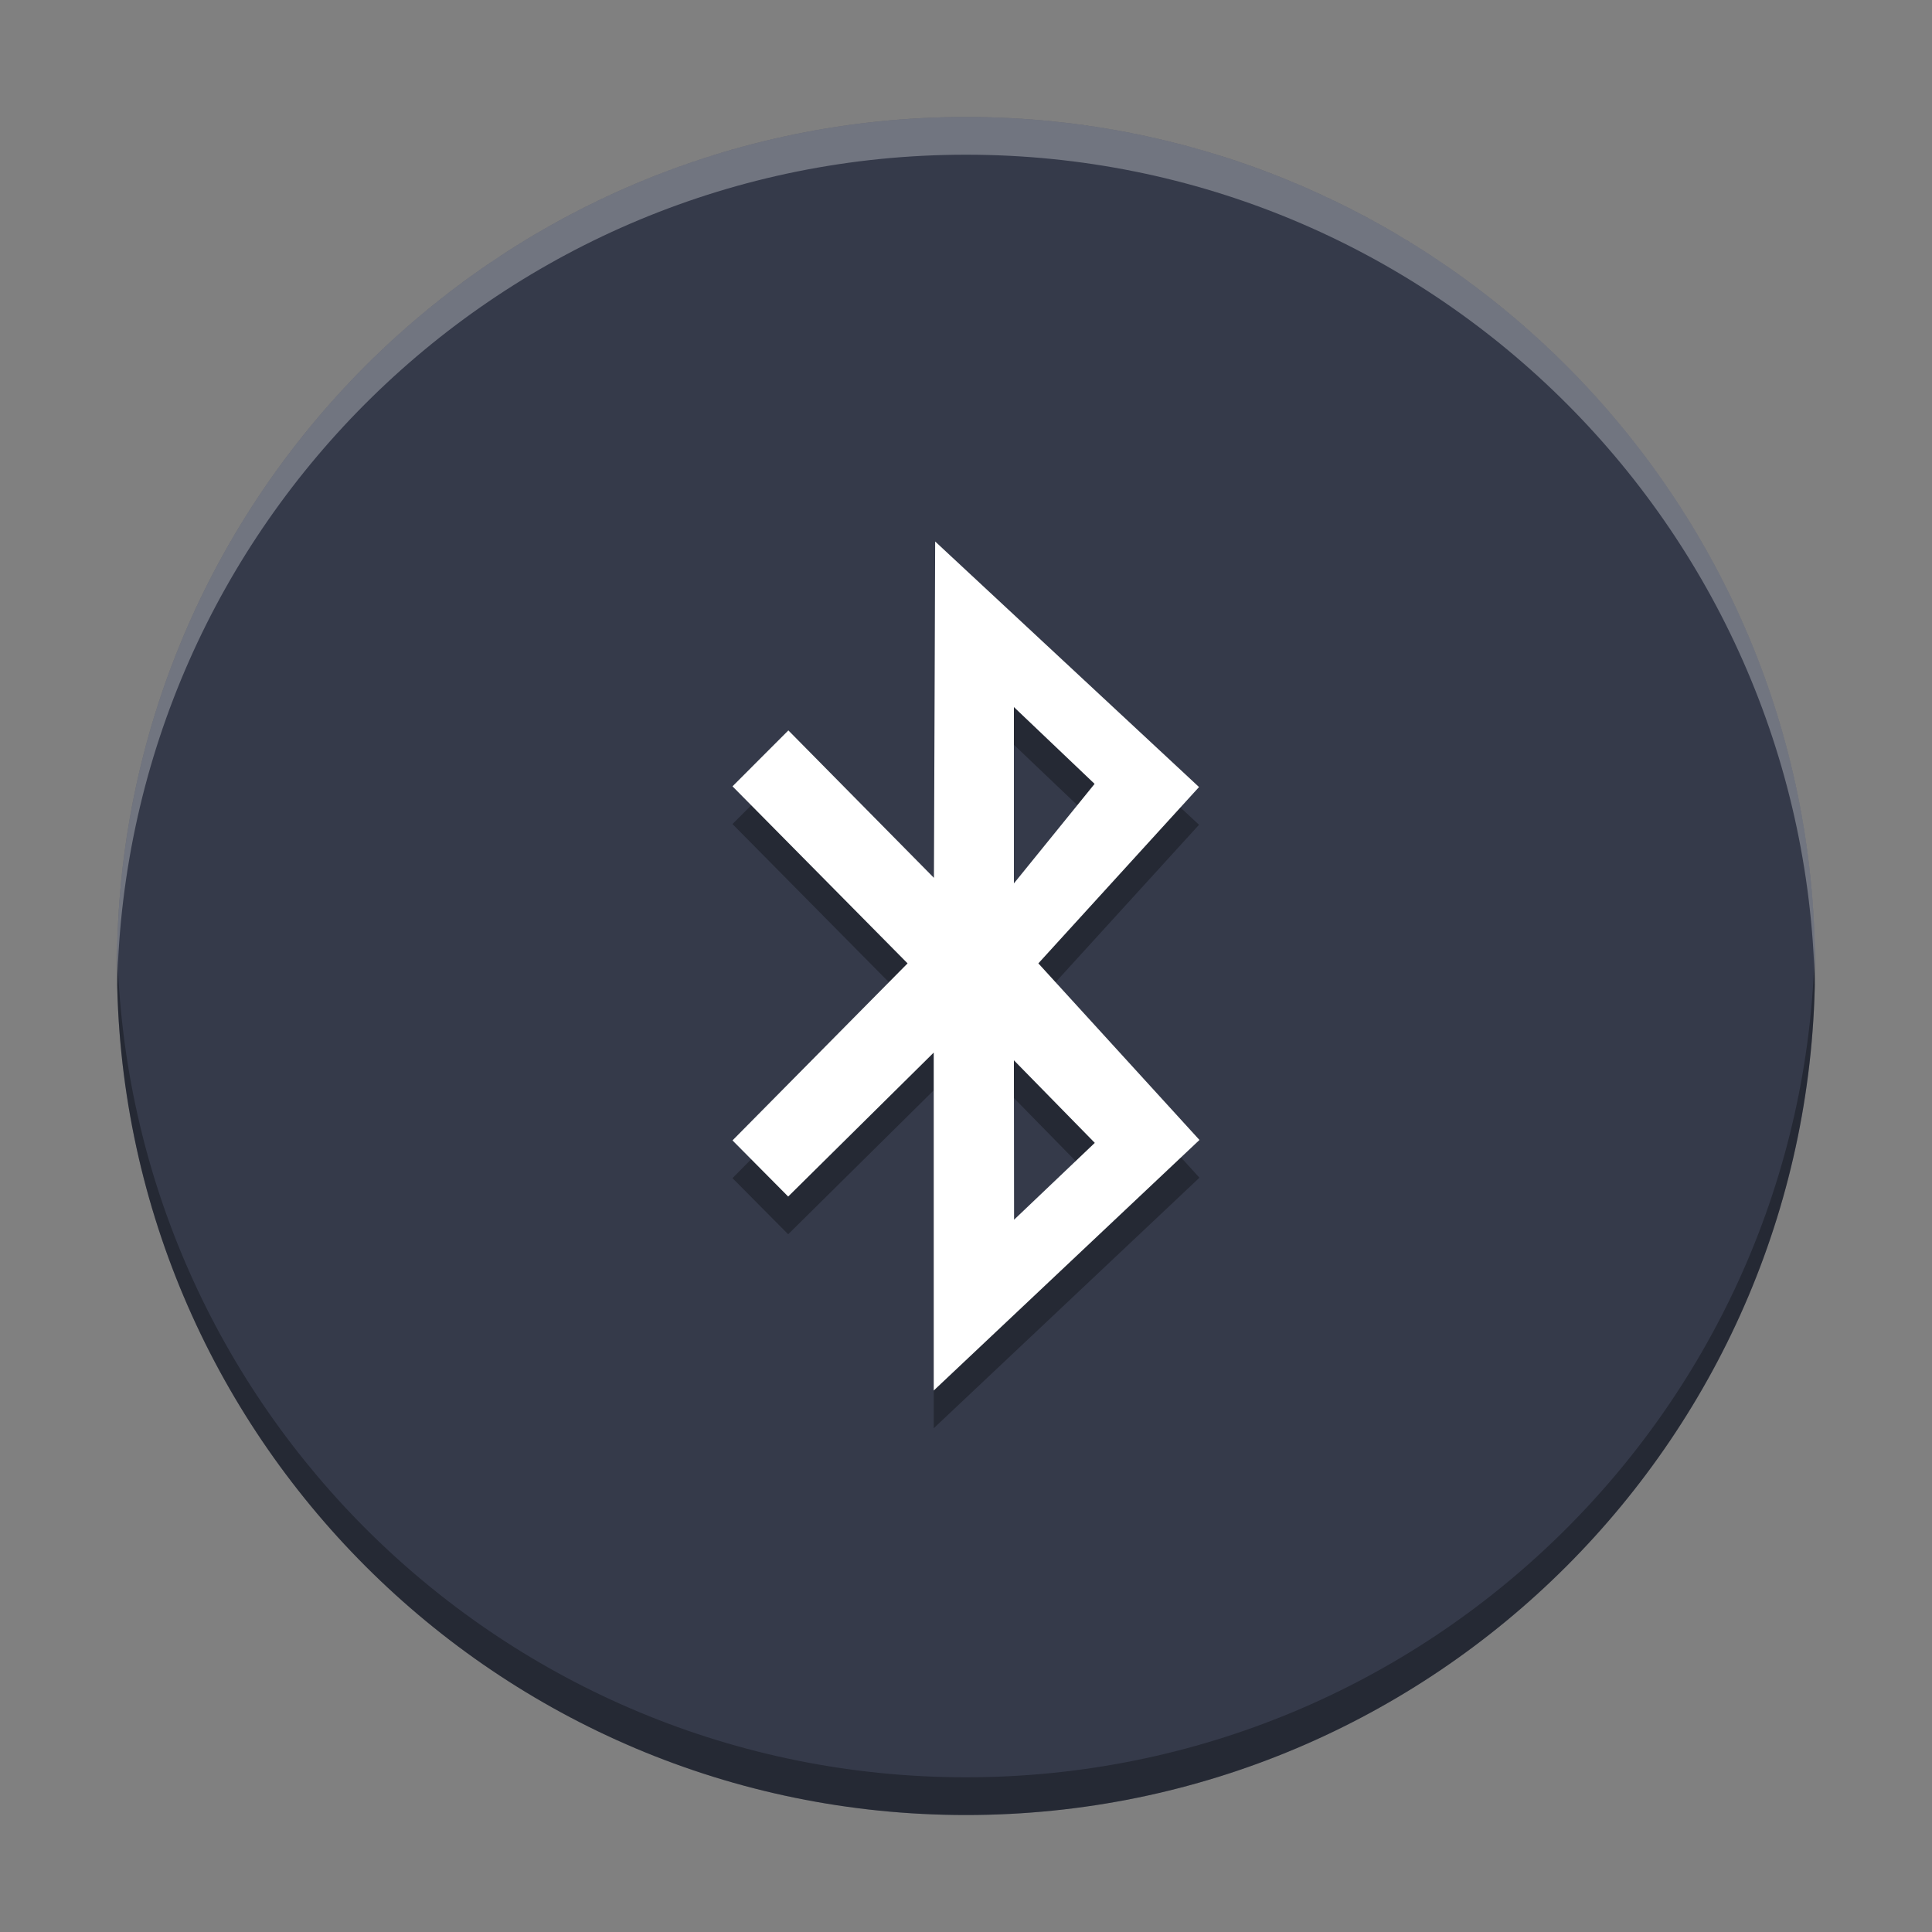 <svg width="512" height="512" version="1.1" viewBox="0 0 384 384" xmlns="http://www.w3.org/2000/svg"><rect x="0" y="0" width="384" height="384" fill="#808080" stroke="none"/><defs><clipPath><rect width="384" height="384"/></clipPath><clipPath><rect width="384" height="384"/></clipPath><clipPath><rect width="384" height="384"/></clipPath></defs><path d="m192 23.25c93.199 0 168.75 75.551 168.75 168.75 0 93.199-75.551 168.75-168.75 168.75-93.199 0-168.75-75.551-168.75-168.75 0-93.199 75.551-168.75 168.75-168.75z" fill="#353a4a" fill-rule="evenodd"/><path d="m145.59 163.79 34.797 35.188-34.797 35.187 11.066 11.156 28.93-28.613v67.168l52.816-49.801-32.02-35.098 31.934-35.047-52.445-48.805-0.246 66.852-28.93-29.305zm55.93-15.758 16.039 15.27-16.039 19.785zm0 70.207 16.078 16.414-16.043 15.273z" opacity=".3"/><path d="m145.59 156.29 34.797 35.188-34.797 35.188 11.066 11.156 28.93-28.613v67.168l52.816-49.801-32.02-35.098 31.934-35.047-52.445-48.805-0.246 66.852-28.93-29.305zm55.93-15.758 16.039 15.27-16.039 19.785zm0 70.207 16.078 16.414-16.043 15.273z" fill="#fff"/><path transform="scale(.75)" d="m31.064 251c-0.036 1.663-0.064 3.328-0.064 5 0 124.27 100.73 225 225 225 124.27 0 225-100.73 225-225 0-1.672-0.028-3.337-0.064-5-2.66 121.96-102.34 220-224.94 220-122.59 0-222.28-98.045-224.94-220z" fill-rule="evenodd" opacity=".3" stroke-width="1.333"/><path transform="scale(.75)" d="m256 31c-124.27 0-225 100.73-225 225 0 1.672 0.028 3.337 0.064 5 2.66-121.96 102.34-220 224.94-220 122.59 0 222.28 98.045 224.94 220 0.036-1.663 0.064-3.328 0.064-5 0-124.27-100.73-225-225-225z" fill="#fff" fill-rule="evenodd" opacity=".3" stroke-width="1.333"/></svg>
